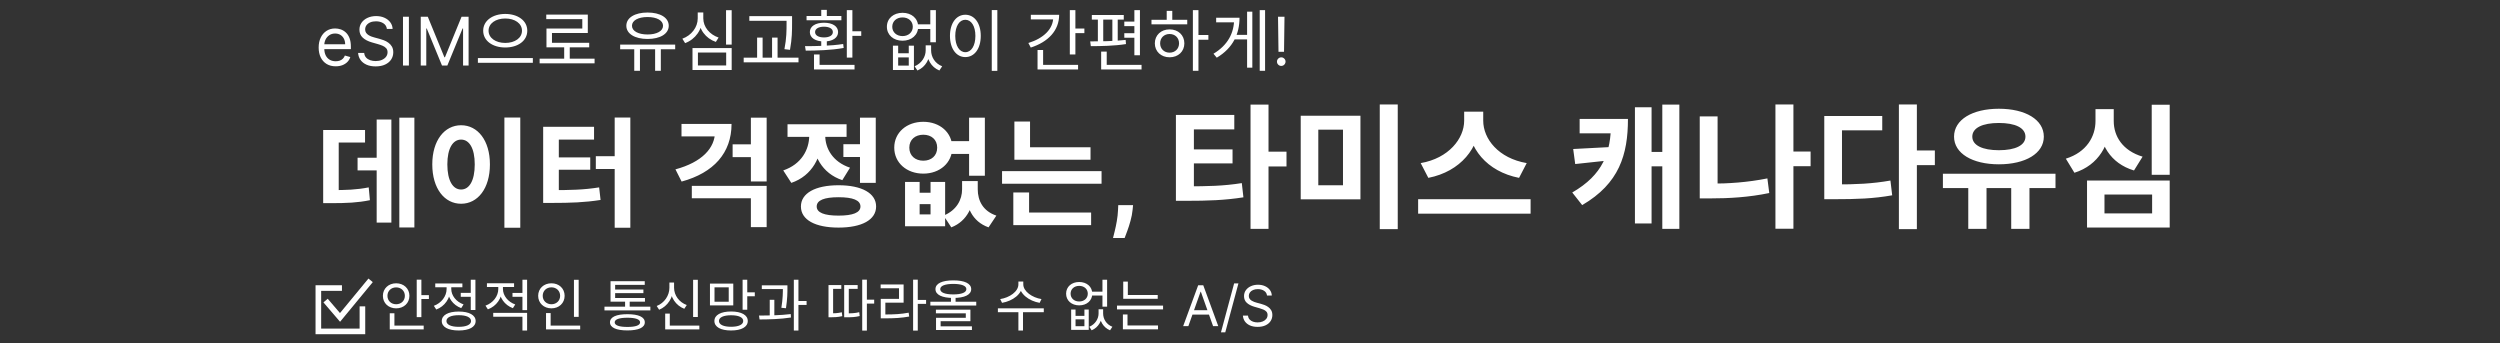 <svg width="801" height="110" viewBox="0 0 801 110" fill="none" xmlns="http://www.w3.org/2000/svg">
<rect x="0" y="0" width="801" height="110" fill="#333333" stroke="none"/>
<g clip-path="url(#clip0_33_119)">
<mask id="mask0_33_119" style="mask-type:luminance" maskUnits="userSpaceOnUse" x="0" y="0" width="801" height="110">
<path d="M800.5 0.5H0.5V109.5H800.5V0.5Z" fill="white"/>
</mask>
<g mask="url(#mask0_33_119)">
<path d="M127.942 37.694H132.768V72.882H127.942V37.694ZM114.566 50.538H122.736V54.604H114.566V50.538ZM120.684 38.302H125.396V71.324H120.684V38.302ZM103.546 60.912H105.978C110.956 60.912 114.262 60.798 118.138 60.038L118.518 64.142C114.604 64.94 111.108 65.092 105.978 65.092H103.546V60.912ZM103.546 41.646H116.96V45.674H108.524V62.66H103.546V41.646ZM161.607 37.656H166.699V72.958H161.607V37.656ZM147.737 40.126C153.057 40.126 156.971 44.99 156.971 52.666C156.971 60.418 153.057 65.282 147.737 65.282C142.417 65.282 138.503 60.418 138.503 52.666C138.503 44.99 142.417 40.126 147.737 40.126ZM147.737 44.724C145.115 44.724 143.329 47.498 143.329 52.666C143.329 57.91 145.115 60.722 147.737 60.722C150.359 60.722 152.107 57.91 152.107 52.666C152.107 47.498 150.359 44.724 147.737 44.724ZM196.944 37.656H201.96V72.958H196.944V37.656ZM190.902 50.044H197.514V54.148H190.902V50.044ZM174.03 60.912H176.842C182.656 60.912 186.988 60.836 191.966 60.038L192.422 64.066C187.33 64.864 182.77 65.016 176.842 65.016H174.03V60.912ZM174.03 40.62H190.332V44.724H179.046V62.204H174.03V40.62ZM177.906 50.424H189.116V54.376H177.906V50.424ZM229.106 39.708H234.388C234.388 48.98 228.688 55.364 218.39 58.176L216.414 54.262C224.85 51.982 229.106 47.498 229.106 42.102V39.708ZM218.352 39.708H232.602V43.698H218.352V39.708ZM221.658 59.544H245.636V72.768H240.582V63.534H221.658V59.544ZM240.582 37.694H245.636V58.138H240.582V37.694ZM234.73 46.244H241.494V50.348H234.73V46.244ZM270.219 46.206H276.907V50.31H270.219V46.206ZM275.539 37.694H280.593V58.594H275.539V37.694ZM268.661 59.354C276.109 59.354 280.707 61.9 280.707 66.156C280.707 70.45 276.109 72.92 268.661 72.92C261.213 72.92 256.615 70.45 256.615 66.156C256.615 61.9 261.213 59.354 268.661 59.354ZM268.661 63.192C264.101 63.192 261.669 64.142 261.669 66.156C261.669 68.132 264.101 69.082 268.661 69.082C273.259 69.082 275.691 68.132 275.691 66.156C275.691 64.142 273.259 63.192 268.661 63.192ZM259.275 41.228H263.379V43.432C263.379 50.158 260.263 56.314 253.537 58.594L250.953 54.604C256.767 52.628 259.275 47.954 259.275 43.432V41.228ZM260.339 41.228H264.405V43.432C264.405 47.574 266.799 51.868 272.347 53.73L269.877 57.72C263.341 55.554 260.339 49.702 260.339 43.432V41.228ZM252.321 39.822H271.245V43.85H252.321V39.822ZM289.976 58.29H294.65V61.748H298.146V58.29H302.82V72.502H289.976V58.29ZM294.65 65.396V68.702H298.146V65.396H294.65ZM308.254 58.024H312.092V60.646C312.092 65.814 310.002 70.83 304.796 72.844L302.326 69.082C306.544 67.334 308.254 63.952 308.254 60.646V58.024ZM309.432 58.024H313.27V60.646C313.27 64.294 314.942 67.638 319.236 69.082L316.728 72.844C311.408 70.944 309.432 66.194 309.432 60.646V58.024ZM303.884 45.218H312.7V49.322H303.884V45.218ZM295.828 39.024C301.11 39.024 305.1 42.444 305.1 47.308C305.1 52.172 301.11 55.63 295.828 55.63C290.508 55.63 286.518 52.172 286.518 47.308C286.518 42.444 290.508 39.024 295.828 39.024ZM295.828 43.166C293.244 43.166 291.344 44.724 291.344 47.308C291.344 49.892 293.244 51.488 295.828 51.488C298.412 51.488 300.274 49.892 300.274 47.308C300.274 44.724 298.412 43.166 295.828 43.166ZM310.496 37.694H315.55V56.314H310.496V37.694ZM325.009 47.194H349.405V51.184H325.009V47.194ZM321.057 54.832H352.939V58.86H321.057V54.832ZM325.009 38.948H330.025V49.17H325.009V38.948ZM324.667 68.094H349.595V72.122H324.667V68.094ZM324.667 61.672H329.721V69.158H324.667V61.672ZM363.036 65.722L362.888 67.206C362.771 68.394 362.546 69.576 362.213 70.755C361.889 71.942 361.547 73.017 361.187 73.98C360.836 74.943 360.553 75.698 360.337 76.247H356.613C356.748 75.716 356.932 74.974 357.166 74.021C357.4 73.076 357.62 72.014 357.827 70.836C358.034 69.657 358.165 68.456 358.219 67.233L358.286 65.722H363.036ZM376.762 59.696H380.116C386.824 59.696 391.941 59.61 397.875 58.664L398.391 63.222C392.371 64.168 386.953 64.34 380.116 64.34H376.762V59.696ZM376.762 36.82H395.467V41.464H382.524V61.201H376.762V36.82ZM381.148 47.871H394.908V52.343H381.148V47.871ZM400.67 33.509H406.432V73.327H400.67V33.509ZM405.142 48.602H412.194V53.332H405.142V48.602ZM416.749 37.078H435.884V63.867H416.749V37.078ZM430.294 41.55H422.382V59.352H430.294V41.55ZM442.076 33.466H447.838V73.413H442.076V33.466ZM469.119 35.788H474.107V38.669C474.107 47.312 467.958 54.966 457.638 56.987L455.187 52.257C464.174 50.709 469.119 44.388 469.119 38.669V35.788ZM470.28 35.788H475.225V38.669C475.225 44.517 480.127 50.709 489.157 52.257L486.706 56.987C476.386 54.966 470.28 47.441 470.28 38.669V35.788ZM454.37 63.824H490.404V68.468H454.37V63.824ZM532.603 33.509H538.064V73.327H532.603V33.509ZM527.443 48.688H534.022V53.289H527.443V48.688ZM516.177 38.11H521.595C521.595 49.548 518.8 58.793 506.932 65.716L503.75 61.674C513.554 55.998 516.177 49.032 516.177 39.142V38.11ZM506.115 38.11H517.983V42.711H506.115V38.11ZM523.831 34.369H529.163V71.607H523.831V34.369ZM516.263 47.097V51.311L504.696 52.558L504.051 47.742L516.263 47.097ZM573.106 48.559H580.115V53.246H573.106V48.559ZM568.849 33.466H574.611V73.284H568.849V33.466ZM544.597 37.293H550.316V62.018H544.597V37.293ZM544.597 58.836H548.037C553.713 58.836 559.862 58.449 566.269 57.159L566.871 61.846C560.292 63.222 553.885 63.566 548.037 63.566H544.597V58.836ZM608.405 33.466H614.167V73.413H608.405V33.466ZM612.877 48.215H619.929V52.902H612.877V48.215ZM584.497 59.094H587.851C594.559 59.094 599.848 58.879 605.696 57.847L606.255 62.577C600.235 63.652 594.774 63.824 587.851 63.824H584.497V59.094ZM584.497 37.164H603.073V41.765H590.173V61.373H584.497V37.164ZM630.633 58.664H636.481V73.327H630.633V58.664ZM644.393 58.664H650.241V73.327H644.393V58.664ZM622.506 55.654H658.583V60.255H622.506V55.654ZM640.437 34.842C648.951 34.842 654.842 38.325 654.842 43.786C654.842 49.161 648.951 52.644 640.437 52.644C631.966 52.644 626.075 49.161 626.075 43.786C626.075 38.325 631.966 34.842 640.437 34.842ZM640.437 39.4C635.234 39.4 631.923 40.948 631.923 43.786C631.923 46.581 635.234 48.129 640.437 48.129C645.683 48.129 648.951 46.581 648.951 43.786C648.951 40.948 645.683 39.4 640.437 39.4ZM689.411 33.552H695.173V55.998H689.411V33.552ZM668.685 57.847H695.173V72.897H668.685V57.847ZM689.54 62.319H674.275V68.382H689.54V62.319ZM671.394 34.971H676.124V38.798C676.124 46.194 672.426 52.902 664.643 55.353L661.891 50.838C668.556 48.774 671.394 43.7 671.394 38.798V34.971ZM672.555 34.971H677.242V38.798C677.242 43.614 680.037 48.258 686.487 50.193L683.735 54.622C676.124 52.343 672.555 46.108 672.555 38.798V34.971Z" fill="white"/>
<path d="M107.566 21.244C106.436 21.244 105.461 20.995 104.642 20.496C103.827 19.992 103.199 19.29 102.756 18.389C102.318 17.483 102.099 16.429 102.099 15.228C102.099 14.027 102.318 12.968 102.756 12.052C103.199 11.131 103.815 10.413 104.604 9.899C105.398 9.38 106.324 9.12 107.383 9.12C107.994 9.12 108.597 9.222 109.192 9.425C109.788 9.629 110.33 9.96 110.819 10.418C111.307 10.871 111.697 11.472 111.987 12.22C112.277 12.968 112.422 13.889 112.422 14.984V15.747H103.382V14.19H110.589C110.589 13.528 110.457 12.938 110.192 12.418C109.933 11.899 109.561 11.489 109.078 11.189C108.599 10.889 108.034 10.739 107.383 10.739C106.665 10.739 106.044 10.917 105.52 11.273C105.001 11.624 104.601 12.082 104.321 12.647C104.041 13.212 103.901 13.818 103.901 14.464V15.503C103.901 16.389 104.054 17.139 104.359 17.755C104.67 18.366 105.1 18.832 105.65 19.152C106.199 19.468 106.838 19.626 107.566 19.626C108.039 19.626 108.467 19.559 108.849 19.427C109.236 19.29 109.569 19.086 109.849 18.816C110.129 18.541 110.345 18.201 110.498 17.793L112.239 18.282C112.055 18.872 111.747 19.392 111.315 19.84C110.882 20.282 110.348 20.628 109.711 20.878C109.075 21.122 108.36 21.244 107.566 21.244ZM123.958 9.273C123.867 8.499 123.495 7.898 122.844 7.471C122.192 7.043 121.393 6.83 120.446 6.83C119.754 6.83 119.148 6.942 118.629 7.165C118.115 7.389 117.713 7.697 117.423 8.089C117.138 8.481 116.995 8.927 116.995 9.425C116.995 9.843 117.094 10.202 117.293 10.502C117.497 10.797 117.756 11.044 118.072 11.242C118.387 11.436 118.718 11.596 119.064 11.723C119.41 11.846 119.729 11.945 120.019 12.021L121.607 12.449C122.014 12.556 122.467 12.703 122.966 12.892C123.47 13.08 123.951 13.337 124.409 13.663C124.872 13.983 125.254 14.396 125.554 14.9C125.854 15.404 126.004 16.022 126.004 16.755C126.004 17.6 125.783 18.363 125.34 19.046C124.902 19.727 124.261 20.27 123.416 20.672C122.576 21.074 121.556 21.275 120.355 21.275C119.235 21.275 118.265 21.094 117.446 20.733C116.631 20.371 115.99 19.867 115.522 19.221C115.058 18.575 114.796 17.824 114.735 16.969H116.69C116.741 17.559 116.939 18.048 117.285 18.435C117.637 18.816 118.079 19.101 118.614 19.29C119.153 19.473 119.734 19.565 120.355 19.565C121.077 19.565 121.726 19.448 122.301 19.213C122.877 18.974 123.332 18.643 123.668 18.221C124.004 17.793 124.172 17.294 124.172 16.724C124.172 16.205 124.027 15.783 123.737 15.457C123.447 15.131 123.065 14.867 122.592 14.663C122.118 14.459 121.607 14.281 121.057 14.129L119.133 13.579C117.911 13.228 116.944 12.726 116.232 12.075C115.519 11.423 115.163 10.571 115.163 9.517C115.163 8.642 115.4 7.878 115.873 7.227C116.351 6.57 116.993 6.061 117.797 5.7C118.606 5.333 119.51 5.15 120.507 5.15C121.515 5.15 122.411 5.331 123.195 5.692C123.979 6.048 124.6 6.537 125.058 7.158C125.521 7.779 125.765 8.484 125.791 9.273H123.958ZM131.011 5.364V21H129.118V5.364H131.011ZM134.808 5.364H137.067L142.381 18.343H142.565L147.879 5.364H150.138V21H148.367V9.12H148.214L143.328 21H141.618L136.732 9.12H136.579V21H134.808V5.364ZM161.889 4.466C165.931 4.466 168.941 6.617 168.941 9.841C168.941 13.088 165.931 15.216 161.889 15.216C157.847 15.216 154.815 13.088 154.815 9.841C154.815 6.617 157.847 4.466 161.889 4.466ZM161.889 5.928C158.814 5.928 156.535 7.498 156.535 9.841C156.535 12.164 158.814 13.755 161.889 13.755C164.963 13.755 167.242 12.164 167.242 9.841C167.242 7.498 164.963 5.928 161.889 5.928ZM153.117 18.613H170.725V20.119H153.117V18.613ZM172.895 18.807H190.503V20.291H172.895V18.807ZM180.764 14.636H182.548V19.43H180.764V14.636ZM175.023 4.681H188.332V10.572H176.851V14.464H175.088V9.132H186.569V6.122H175.023V4.681ZM175.088 13.711H188.783V15.174H175.088V13.711ZM203.214 15.259H205.041V22.677H203.214V15.259ZM209.9 15.259H211.728V22.677H209.9V15.259ZM198.699 14.292H216.329V15.775H198.699V14.292ZM207.471 4.015C211.534 4.015 214.265 5.649 214.265 8.251C214.265 10.831 211.534 12.486 207.471 12.486C203.429 12.486 200.677 10.831 200.677 8.251C200.677 5.649 203.429 4.015 207.471 4.015ZM207.471 5.455C204.504 5.455 202.483 6.552 202.483 8.251C202.483 9.949 204.504 11.046 207.471 11.046C210.438 11.046 212.437 9.949 212.437 8.251C212.437 6.552 210.438 5.455 207.471 5.455ZM232.624 3.263H234.43V14.292H232.624V3.263ZM221.874 15.41H234.43V22.419H221.874V15.41ZM232.667 16.829H223.615V20.979H232.667V16.829ZM223.551 3.994H225.034V5.886C225.034 9.498 222.798 12.594 219.509 13.819L218.627 12.4C221.551 11.347 223.551 8.723 223.551 5.886V3.994ZM223.873 3.994H225.335V5.886C225.335 8.637 227.356 11.067 230.237 12.034L229.356 13.432C226.109 12.314 223.873 9.412 223.873 5.886V3.994ZM240.083 5.176H252.596V6.66H240.083V5.176ZM238.277 18.485H255.842V19.968H238.277V18.485ZM242.577 12.056H244.34V19.022H242.577V12.056ZM252.015 5.176H253.778V7.326C253.778 9.799 253.778 12.335 253.112 15.969L251.327 15.754C252.015 12.314 252.015 9.734 252.015 7.326V5.176ZM247.371 12.056H249.134V19.022H247.371V12.056ZM271.32 3.241H273.105V18.463H271.32V3.241ZM272.352 10.014H275.943V11.497H272.352V10.014ZM260.807 20.785H273.793V22.247H260.807V20.785ZM260.807 17.453H262.591V21.236H260.807V17.453ZM263.129 12.744H264.913V15.389H263.129V12.744ZM258.162 16.227L257.926 14.787C261.366 14.787 266.16 14.722 270.159 14.098L270.31 15.367C266.203 16.119 261.538 16.206 258.162 16.227ZM258.42 5.133H269.579V6.487H258.42V5.133ZM264.01 7.283C266.741 7.283 268.525 8.422 268.525 10.271C268.525 12.142 266.741 13.281 264.01 13.281C261.28 13.281 259.474 12.142 259.474 10.271C259.474 8.422 261.28 7.283 264.01 7.283ZM264.01 8.552C262.269 8.552 261.151 9.218 261.151 10.271C261.151 11.347 262.269 11.992 264.01 11.992C265.73 11.992 266.848 11.347 266.848 10.271C266.848 9.218 265.73 8.552 264.01 8.552ZM263.129 3.155H264.913V5.735H263.129V3.155ZM286.095 14.636H287.772V17.066H291.169V14.636H292.824V22.419H286.095V14.636ZM287.772 18.398V21.021H291.169V18.398H287.772ZM296.587 14.528H297.963V16.141C297.963 18.785 296.63 21.451 293.942 22.591L293.039 21.236C295.383 20.247 296.587 18.119 296.587 16.141V14.528ZM296.952 14.528H298.328V16.141C298.328 18.227 299.532 20.334 301.876 21.236L300.973 22.591C298.264 21.473 296.952 18.893 296.952 16.141V14.528ZM293.641 7.799H298.866V9.283H293.641V7.799ZM289.169 4.101C292.072 4.101 294.179 5.907 294.179 8.573C294.179 11.217 292.072 13.045 289.169 13.045C286.267 13.045 284.16 11.217 284.16 8.573C284.16 5.907 286.267 4.101 289.169 4.101ZM289.169 5.585C287.256 5.585 285.88 6.81 285.88 8.573C285.88 10.315 287.256 11.562 289.169 11.562C291.083 11.562 292.459 10.315 292.459 8.573C292.459 6.81 291.083 5.585 289.169 5.585ZM298.07 3.241H299.855V13.54H298.07V3.241ZM317.762 3.22H319.547V22.698H317.762V3.22ZM309.291 4.724C312.172 4.724 314.236 7.369 314.236 11.497C314.236 15.646 312.172 18.291 309.291 18.291C306.432 18.291 304.368 15.646 304.368 11.497C304.368 7.369 306.432 4.724 309.291 4.724ZM309.291 6.337C307.399 6.337 306.066 8.358 306.066 11.497C306.066 14.658 307.399 16.721 309.291 16.721C311.205 16.721 312.516 14.658 312.516 11.497C312.516 8.358 311.205 6.337 309.291 6.337ZM342.771 3.241H344.555V17.453H342.771V3.241ZM343.996 9.132H347.436V10.616H343.996V9.132ZM337.46 4.746H339.352C339.352 9.777 335.826 13.454 330.258 15.238L329.484 13.776C334.386 12.271 337.46 9.261 337.46 5.52V4.746ZM330.279 4.746H338.363V6.208H330.279V4.746ZM332.429 20.785H345.415V22.247H332.429V20.785ZM332.429 16.012H334.214V21.366H332.429V16.012ZM363.452 3.241H365.237V17.71H363.452V3.241ZM349.821 4.811H360.055V6.272H349.821V4.811ZM349.499 14.787L349.305 13.26C352.487 13.26 357.024 13.217 360.657 12.787L360.765 14.12C357.024 14.722 352.659 14.787 349.499 14.787ZM351.756 6.058H353.476V13.518H351.756V6.058ZM356.4 6.058H358.12V13.518H356.4V6.058ZM360.227 6.918H364.398V8.38H360.227V6.918ZM360.227 10.637H364.398V12.099H360.227V10.637ZM352.81 20.785H365.753V22.247H352.81V20.785ZM352.81 16.528H354.594V21.709H352.81V16.528ZM382.198 3.241H383.983V22.677H382.198V3.241ZM383.553 11.217H387.165V12.723H383.553V11.217ZM368.933 6.337H380.392V7.799H368.933V6.337ZM374.738 9.412C377.49 9.412 379.468 11.261 379.468 13.883C379.468 16.506 377.49 18.355 374.738 18.355C372.007 18.355 370.008 16.506 370.008 13.883C370.008 11.261 372.007 9.412 374.738 9.412ZM374.738 10.895C372.975 10.895 371.706 12.12 371.706 13.883C371.706 15.625 372.975 16.872 374.738 16.872C376.501 16.872 377.769 15.625 377.769 13.883C377.769 12.12 376.501 10.895 374.738 10.895ZM373.813 3.478H375.598V7.003H373.813V3.478ZM403.611 3.241H405.331V22.677H403.611V3.241ZM395.183 11.175H400.085V12.615H395.183V11.175ZM399.569 3.736H401.246V21.688H399.569V3.736ZM395.419 5.692H397.139C397.139 10.787 395.097 15.367 389.851 18.485L388.797 17.216C393.377 14.464 395.419 10.594 395.419 6.014V5.692ZM389.657 5.692H396.086V7.154H389.657V5.692ZM411.553 5.364L411.401 16.602H409.629L409.477 5.364H411.553ZM410.515 21.122C410.138 21.122 409.815 20.987 409.545 20.718C409.275 20.448 409.141 20.125 409.141 19.748C409.141 19.371 409.275 19.048 409.545 18.778C409.815 18.509 410.138 18.374 410.515 18.374C410.892 18.374 411.215 18.509 411.485 18.778C411.754 19.048 411.889 19.371 411.889 19.748C411.889 19.997 411.826 20.226 411.698 20.435C411.576 20.644 411.411 20.812 411.202 20.939C410.998 21.061 410.769 21.122 410.515 21.122Z" fill="white"/>
<path d="M133.516 89.614H135.01V101.602H133.516V89.614ZM134.542 94.564H137.422V95.806H134.542V94.564ZM124.876 104.32H135.748V105.544H124.876V104.32ZM124.876 100.378H126.37V104.806H124.876V100.378ZM126.928 90.766C129.358 90.766 131.176 92.44 131.176 94.78C131.176 97.138 129.358 98.794 126.928 98.794C124.498 98.794 122.68 97.138 122.68 94.78C122.68 92.44 124.498 90.766 126.928 90.766ZM126.928 92.08C125.344 92.08 124.138 93.196 124.138 94.78C124.138 96.382 125.344 97.48 126.928 97.48C128.512 97.48 129.718 96.382 129.718 94.78C129.718 93.196 128.512 92.08 126.928 92.08ZM147.627 93.844H151.299V95.086H147.627V93.844ZM150.831 89.632H152.325V99.334H150.831V89.632ZM146.979 99.82C150.327 99.82 152.397 100.954 152.397 102.862C152.397 104.788 150.327 105.886 146.979 105.886C143.613 105.886 141.543 104.788 141.543 102.862C141.543 100.954 143.613 99.82 146.979 99.82ZM146.979 100.99C144.531 100.99 143.037 101.674 143.037 102.862C143.037 104.032 144.531 104.716 146.979 104.716C149.427 104.716 150.921 104.032 150.921 102.862C150.921 101.674 149.427 100.99 146.979 100.99ZM143.091 91.27H144.315V92.584C144.315 95.59 142.479 98.164 139.779 99.172L139.005 97.984C141.417 97.102 143.091 94.924 143.091 92.584V91.27ZM143.379 91.27H144.585V92.584C144.585 94.69 146.169 96.706 148.527 97.534L147.771 98.722C145.125 97.768 143.379 95.32 143.379 92.584V91.27ZM139.455 90.82H148.149V92.044H139.455V90.82ZM159.649 91.288H160.873V92.602C160.873 95.572 159.037 98.11 156.319 99.118L155.545 97.93C157.975 97.066 159.649 94.906 159.649 92.602V91.288ZM159.937 91.288H161.143V92.602C161.143 94.69 162.727 96.724 165.085 97.552L164.329 98.74C161.683 97.768 159.937 95.32 159.937 92.602V91.288ZM164.203 93.862H167.821V95.104H164.203V93.862ZM156.013 90.748H164.707V91.954H156.013V90.748ZM158.029 100.252H168.883V105.904H167.389V101.476H158.029V100.252ZM167.389 89.632H168.883V99.37H167.389V89.632ZM183.894 89.65H185.406V101.53H183.894V89.65ZM174.948 104.32H185.892V105.544H174.948V104.32ZM174.948 100.306H176.424V104.734H174.948V100.306ZM176.676 90.766C179.106 90.766 180.906 92.422 180.906 94.78C180.906 97.12 179.106 98.794 176.676 98.794C174.246 98.794 172.428 97.12 172.428 94.78C172.428 92.422 174.246 90.766 176.676 90.766ZM176.676 92.062C175.092 92.062 173.886 93.178 173.886 94.78C173.886 96.364 175.092 97.48 176.676 97.48C178.26 97.48 179.466 96.364 179.466 94.78C179.466 93.178 178.26 92.062 176.676 92.062ZM193.671 98.254H208.377V99.46H193.671V98.254ZM200.277 96.148H201.753V98.758H200.277V96.148ZM195.615 95.482H206.649V96.652H195.615V95.482ZM195.615 90.1H206.577V91.27H197.091V96.112H195.615V90.1ZM196.659 92.764H206.145V93.916H196.659V92.764ZM201.015 100.666C204.561 100.666 206.595 101.566 206.595 103.276C206.595 104.968 204.561 105.868 201.015 105.868C197.469 105.868 195.435 104.968 195.435 103.276C195.435 101.566 197.469 100.666 201.015 100.666ZM201.015 101.8C198.405 101.8 196.947 102.322 196.947 103.276C196.947 104.248 198.405 104.752 201.015 104.752C203.625 104.752 205.083 104.248 205.083 103.276C205.083 102.322 203.625 101.8 201.015 101.8ZM222.073 89.65H223.585V101.566H222.073V89.65ZM213.127 104.32H224.071V105.544H213.127V104.32ZM213.127 100.468H214.603V104.896H213.127V100.468ZM214.477 90.532H215.719V92.188C215.719 95.356 213.919 98.128 211.183 99.244L210.409 98.038C212.857 97.084 214.477 94.708 214.477 92.188V90.532ZM214.747 90.532H215.971V92.188C215.971 94.636 217.609 96.85 220.039 97.732L219.247 98.938C216.547 97.894 214.747 95.284 214.747 92.188V90.532ZM227.472 90.856H234.942V97.858H227.472V90.856ZM233.484 92.062H228.93V96.67H233.484V92.062ZM237.93 89.632H239.424V99.244H237.93V89.632ZM239.01 93.664H241.836V94.924H239.01V93.664ZM234.24 99.802C237.552 99.802 239.586 100.936 239.586 102.844C239.586 104.77 237.552 105.886 234.24 105.886C230.928 105.886 228.894 104.77 228.894 102.844C228.894 100.936 230.928 99.802 234.24 99.802ZM234.24 101.008C231.828 101.008 230.352 101.674 230.352 102.844C230.352 104.014 231.828 104.698 234.24 104.698C236.652 104.698 238.128 104.014 238.128 102.844C238.128 101.674 236.652 101.008 234.24 101.008ZM244.085 91.414H251.447V92.62H244.085V91.414ZM246.623 96.058H248.099V101.566H246.623V96.058ZM250.835 91.414H252.293V92.278C252.293 93.61 252.293 95.734 251.825 98.758L250.349 98.614C250.835 95.68 250.835 93.592 250.835 92.278V91.414ZM254.345 89.632H255.821V105.904H254.345V89.632ZM255.425 96.436H258.431V97.696H255.425V96.436ZM243.365 102.358L243.185 101.098C246.137 101.098 250.061 101.044 253.355 100.63L253.427 101.728C250.061 102.268 246.245 102.34 243.365 102.358ZM276.254 89.614H277.748V105.922H276.254V89.614ZM277.082 96.022H280.088V97.264H277.082V96.022ZM265.454 100.396H266.174C267.092 100.396 268.316 100.378 269.72 100.054L269.864 101.296C268.37 101.638 267.164 101.656 266.174 101.656H265.454V100.396ZM265.454 91.342H269.558V92.548H266.93V101.008H265.454V91.342ZM270.476 100.396H271.268C272.852 100.396 273.986 100.36 275.3 100.018L275.444 101.26C274.058 101.602 272.942 101.656 271.268 101.656H270.476V100.396ZM270.476 91.342H274.796V92.548H271.952V101.026H270.476V91.342ZM292.56 89.614H294.054V105.922H292.56V89.614ZM293.694 96.094H296.718V97.354H293.694V96.094ZM282.192 100.756H283.488C286.548 100.756 288.672 100.648 291.138 100.18L291.3 101.422C288.762 101.872 286.602 101.998 283.488 101.998H282.192V100.756ZM282.156 91.144H289.518V96.976H283.668V101.26H282.192V95.752H288.042V92.368H282.156V91.144ZM304.691 95.014H306.167V97.21H304.691V95.014ZM305.447 89.83C309.029 89.83 311.171 90.82 311.171 92.638C311.171 94.456 309.029 95.464 305.447 95.464C301.847 95.464 299.723 94.456 299.723 92.638C299.723 90.82 301.847 89.83 305.447 89.83ZM305.447 90.964C302.783 90.964 301.253 91.576 301.253 92.638C301.253 93.718 302.783 94.33 305.447 94.33C308.093 94.33 309.623 93.718 309.623 92.638C309.623 91.576 308.093 90.964 305.447 90.964ZM298.085 96.67H312.791V97.894H298.085V96.67ZM299.867 99.226H310.919V102.916H301.379V104.896H299.903V101.818H309.443V100.396H299.867V99.226ZM299.903 104.554H311.405V105.724H299.903V104.554ZM326.294 90.208H327.608V91.108C327.608 94.222 324.44 96.454 321.056 97.03L320.462 95.824C323.432 95.374 326.294 93.43 326.294 91.108V90.208ZM326.564 90.208H327.86V91.108C327.86 93.376 330.758 95.374 333.692 95.824L333.098 97.03C329.75 96.454 326.564 94.186 326.564 91.108V90.208ZM326.294 99.712H327.77V105.904H326.294V99.712ZM319.724 98.794H334.43V100.036H319.724V98.794ZM343.199 99.172H344.603V101.206H347.447V99.172H348.833V105.688H343.199V99.172ZM344.603 102.322V104.518H347.447V102.322H344.603ZM351.983 99.082H353.135V100.432C353.135 102.646 352.019 104.878 349.769 105.832L349.013 104.698C350.975 103.87 351.983 102.088 351.983 100.432V99.082ZM352.289 99.082H353.441V100.432C353.441 102.178 354.449 103.942 356.411 104.698L355.655 105.832C353.387 104.896 352.289 102.736 352.289 100.432V99.082ZM349.517 93.448H353.891V94.69H349.517V93.448ZM345.773 90.352C348.203 90.352 349.967 91.864 349.967 94.096C349.967 96.31 348.203 97.84 345.773 97.84C343.343 97.84 341.579 96.31 341.579 94.096C341.579 91.864 343.343 90.352 345.773 90.352ZM345.773 91.594C344.171 91.594 343.019 92.62 343.019 94.096C343.019 95.554 344.171 96.598 345.773 96.598C347.375 96.598 348.527 95.554 348.527 94.096C348.527 92.62 347.375 91.594 345.773 91.594ZM353.225 89.632H354.719V98.254H353.225V89.632ZM359.884 94.51H370.936V95.734H359.884V94.51ZM357.886 97.912H372.646V99.136H357.886V97.912ZM359.884 90.226H361.36V95.122H359.884V90.226ZM359.776 104.284H371.026V105.508H359.776V104.284ZM359.776 100.756H361.252V104.608H359.776V100.756ZM380.747 104.5H379.085L383.892 91.409H385.528L390.335 104.5H388.673L384.761 93.48H384.659L380.747 104.5ZM381.361 99.386H388.059V100.793H381.361V99.386ZM396.797 90.796L392.579 106.469H391.198L395.417 90.796H396.797ZM405.949 94.682C405.872 94.034 405.561 93.531 405.016 93.173C404.47 92.815 403.801 92.636 403.009 92.636C402.429 92.636 401.922 92.73 401.488 92.918C401.057 93.105 400.72 93.363 400.478 93.691C400.239 94.019 400.12 94.392 400.12 94.81C400.12 95.159 400.203 95.46 400.369 95.711C400.539 95.958 400.757 96.165 401.021 96.331C401.285 96.493 401.562 96.627 401.852 96.734C402.142 96.836 402.408 96.919 402.651 96.983L403.98 97.341C404.321 97.43 404.701 97.554 405.118 97.712C405.54 97.869 405.943 98.085 406.326 98.357C406.714 98.626 407.034 98.971 407.285 99.393C407.537 99.815 407.662 100.332 407.662 100.946C407.662 101.653 407.477 102.293 407.106 102.864C406.74 103.435 406.203 103.888 405.495 104.225C404.792 104.562 403.938 104.73 402.932 104.73C401.995 104.73 401.183 104.579 400.497 104.276C399.815 103.974 399.278 103.552 398.886 103.011C398.498 102.469 398.279 101.841 398.228 101.125H399.864C399.907 101.619 400.073 102.028 400.363 102.352C400.657 102.672 401.027 102.911 401.475 103.068C401.926 103.222 402.412 103.298 402.932 103.298C403.537 103.298 404.081 103.2 404.562 103.004C405.044 102.804 405.425 102.527 405.706 102.173C405.988 101.815 406.128 101.398 406.128 100.92C406.128 100.486 406.007 100.132 405.764 99.859C405.521 99.587 405.201 99.365 404.805 99.195C404.409 99.024 403.98 98.875 403.52 98.747L401.909 98.287C400.887 97.993 400.077 97.573 399.48 97.028C398.884 96.482 398.586 95.769 398.586 94.886C398.586 94.153 398.784 93.514 399.18 92.969C399.581 92.419 400.117 91.993 400.791 91.69C401.468 91.383 402.225 91.23 403.06 91.23C403.904 91.23 404.654 91.381 405.31 91.684C405.966 91.982 406.486 92.391 406.87 92.911C407.257 93.431 407.462 94.021 407.483 94.682H405.949Z" fill="white"/>
<path d="M109.562 92.292H102V106.181H116.12V98.156" stroke="white" stroke-width="1.8"/>
<path d="M104.315 96.302L108.944 101.702L118.744 89.819" stroke="white" stroke-width="1.8"/>
</g>
</g>
<defs>
<clipPath id="clip0_33_119">
<rect width="800" height="109" fill="white" transform="translate(0.5 0.5)"/>
</clipPath>
</defs>
</svg>

